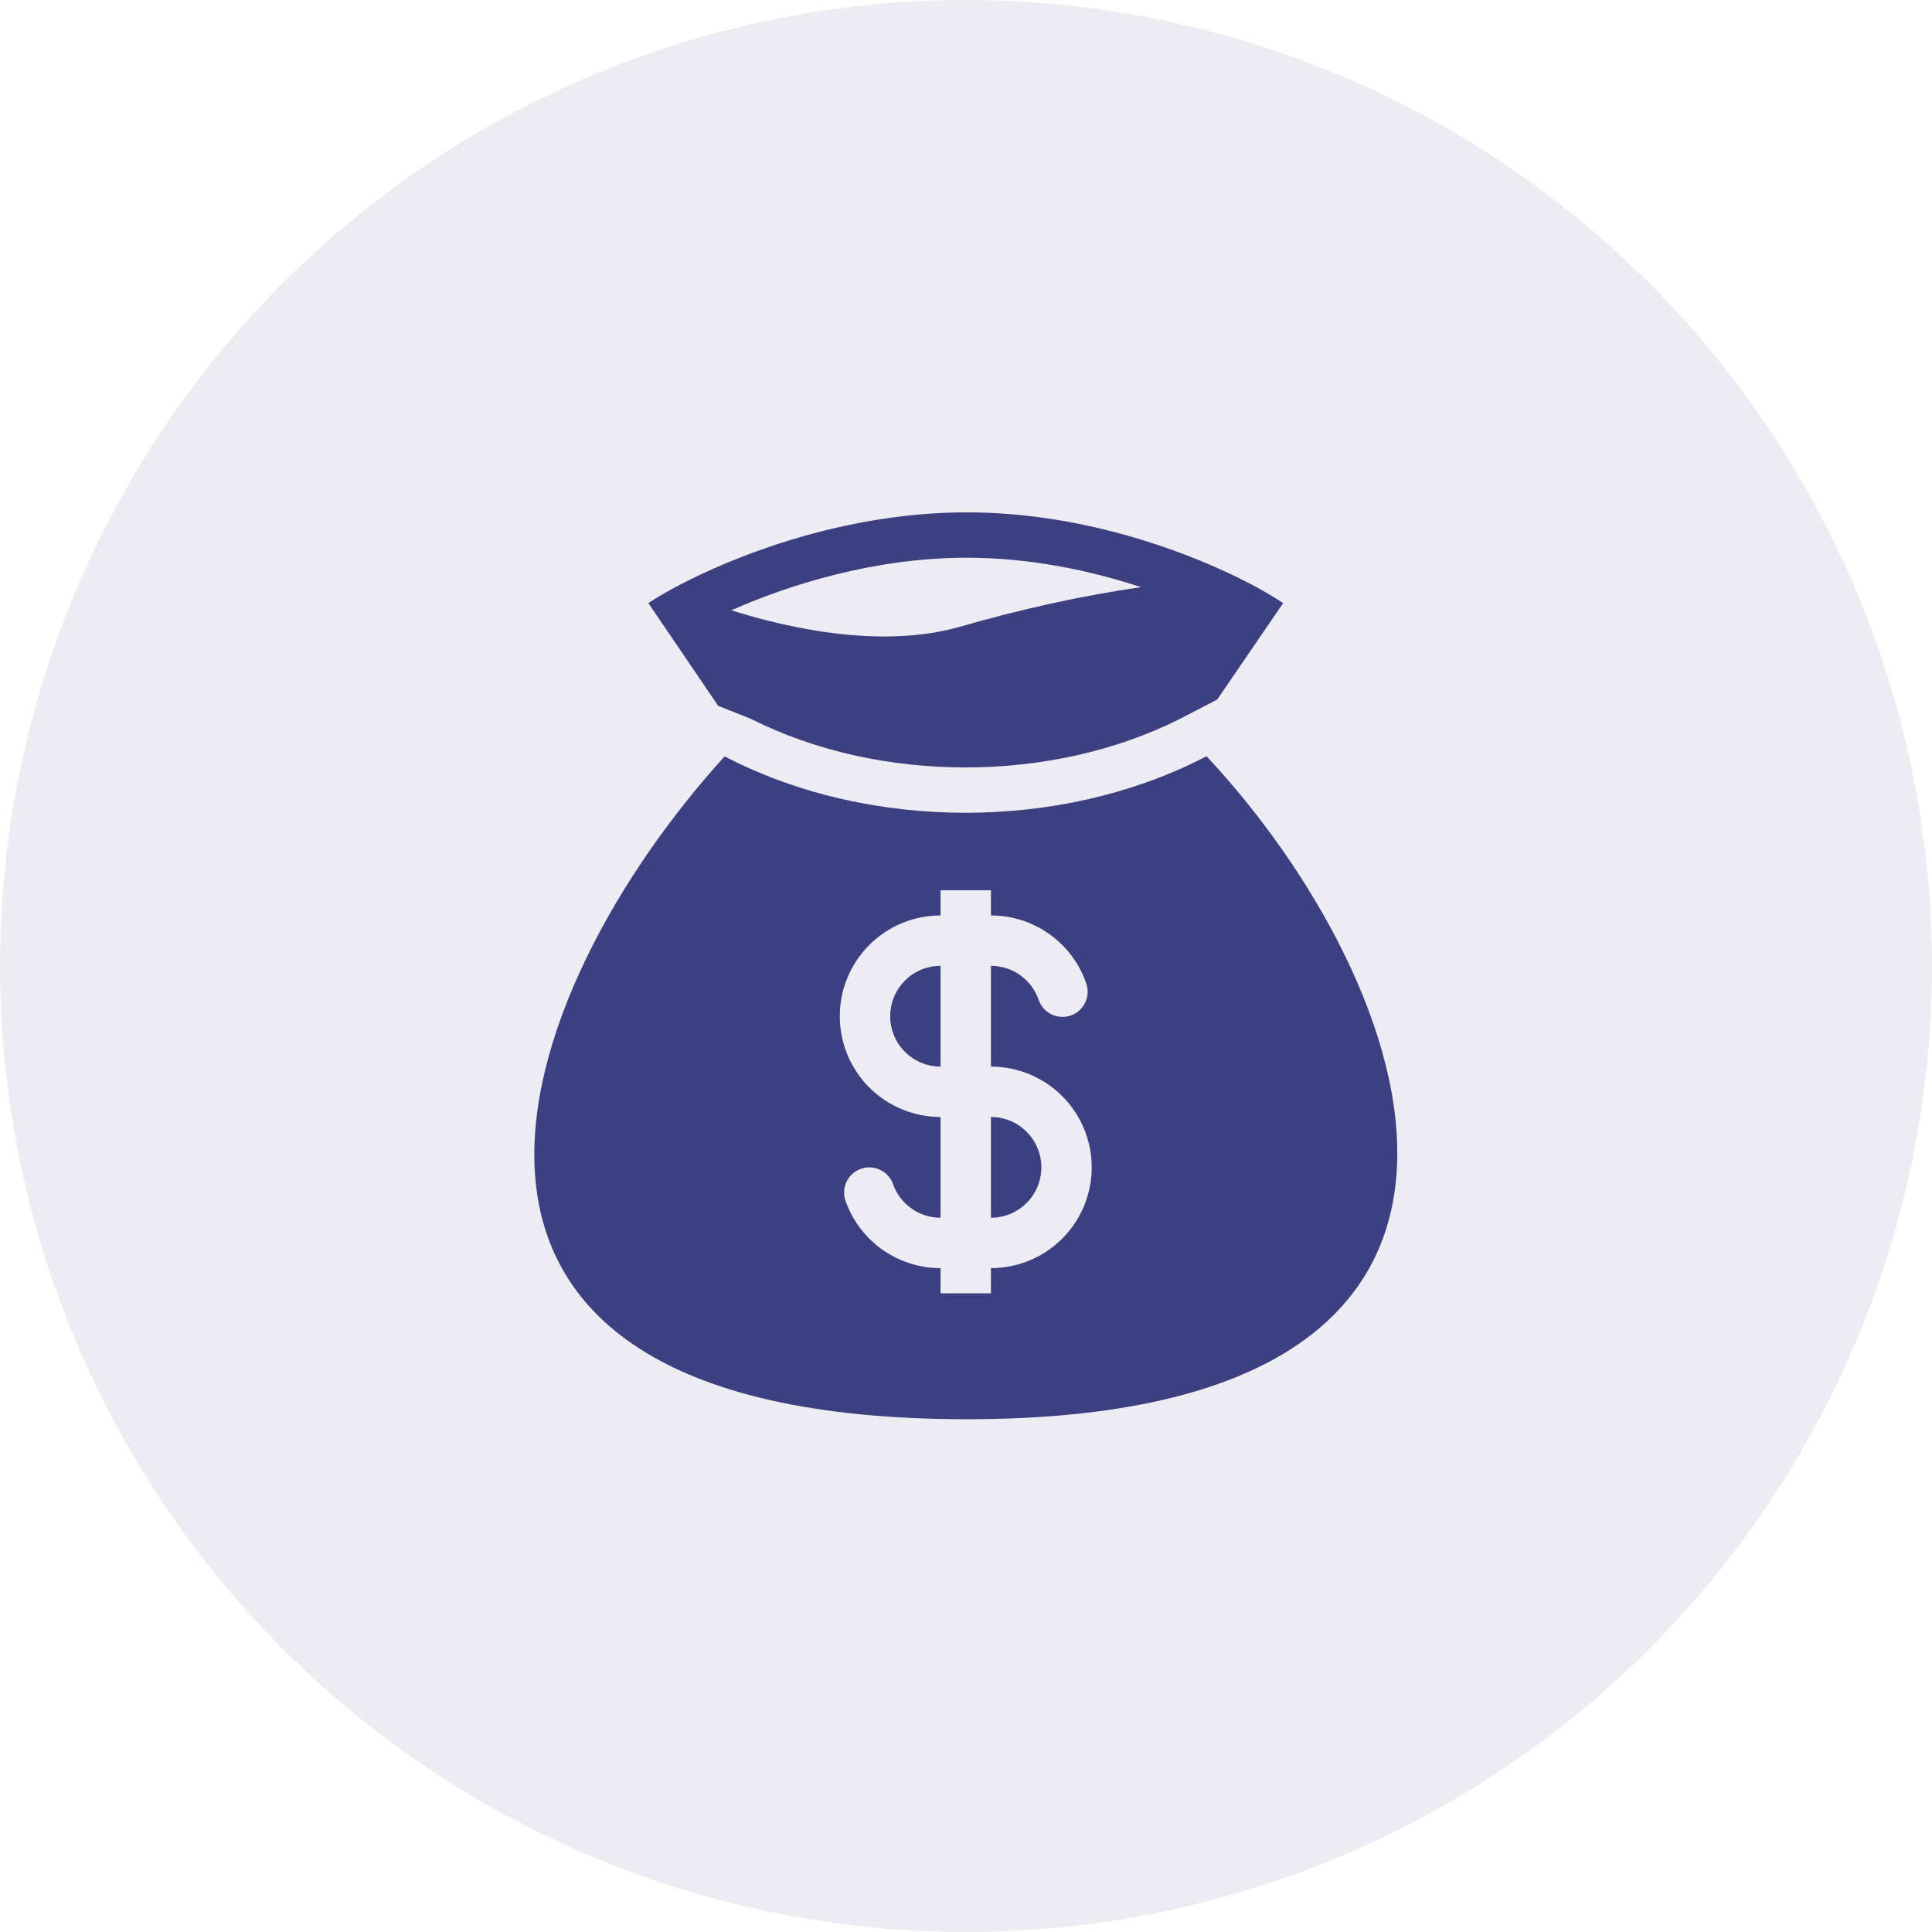 <svg width="55" height="55" viewBox="0 0 55 55" fill="none" xmlns="http://www.w3.org/2000/svg">
<circle cx="27.5" cy="27.5" r="27.5" fill="#3D4080" fill-opacity="0.1"/>
<path fill-rule="evenodd" clip-rule="evenodd" d="M27.522 14.586C24.282 14.586 21.33 15.656 19.584 16.53C19.426 16.609 19.279 16.686 19.142 16.761C18.871 16.909 18.64 17.047 18.457 17.168L20.443 20.092L21.378 20.465C25.033 22.308 29.934 22.308 33.59 20.465L34.651 19.914L36.53 17.168C36.141 16.914 35.736 16.685 35.318 16.481C33.581 15.617 30.7 14.586 27.522 14.586ZM22.901 17.896C22.198 17.765 21.503 17.59 20.82 17.374C22.456 16.648 24.895 15.877 27.521 15.877C29.341 15.877 31.061 16.247 32.484 16.716C30.817 16.951 29.037 17.349 27.342 17.838C26.008 18.224 24.449 18.183 22.901 17.896ZM34.347 21.528L34.172 21.617C30.15 23.645 24.817 23.645 20.796 21.617L20.63 21.532C14.59 28.16 9.978 40.402 27.522 40.402C45.064 40.402 40.34 27.931 34.347 21.528ZM26.776 27.495C26.395 27.495 26.031 27.646 25.762 27.915C25.493 28.184 25.342 28.549 25.342 28.93C25.342 29.31 25.493 29.675 25.762 29.944C26.031 30.213 26.395 30.364 26.776 30.364V27.495ZM28.21 26.061V25.344H26.776V26.061C26.015 26.061 25.285 26.363 24.747 26.901C24.209 27.439 23.907 28.169 23.907 28.93C23.907 29.69 24.209 30.42 24.747 30.958C25.285 31.496 26.015 31.798 26.776 31.798V34.667C26.479 34.667 26.19 34.575 25.948 34.404C25.706 34.233 25.522 33.99 25.423 33.711C25.36 33.532 25.228 33.385 25.056 33.303C24.885 33.221 24.688 33.21 24.508 33.273C24.329 33.337 24.182 33.469 24.1 33.64C24.018 33.812 24.007 34.009 24.071 34.188C24.269 34.748 24.635 35.232 25.119 35.575C25.604 35.917 26.183 36.101 26.776 36.101V36.818H28.21V36.101C28.971 36.101 29.701 35.799 30.239 35.261C30.777 34.723 31.079 33.993 31.079 33.233C31.079 32.472 30.777 31.742 30.239 31.204C29.701 30.666 28.971 30.364 28.21 30.364V27.495C28.834 27.495 29.366 27.893 29.564 28.451C29.593 28.542 29.64 28.627 29.703 28.7C29.765 28.772 29.842 28.831 29.928 28.874C30.014 28.917 30.108 28.942 30.203 28.947C30.299 28.953 30.395 28.94 30.485 28.908C30.576 28.876 30.659 28.826 30.73 28.761C30.8 28.697 30.858 28.619 30.898 28.532C30.938 28.444 30.96 28.35 30.963 28.254C30.966 28.158 30.95 28.063 30.916 27.974C30.718 27.414 30.351 26.93 29.867 26.587C29.382 26.245 28.804 26.061 28.21 26.061ZM28.21 31.798V34.667C28.591 34.667 28.956 34.516 29.224 34.247C29.494 33.978 29.645 33.613 29.645 33.233C29.645 32.852 29.494 32.487 29.224 32.218C28.956 31.949 28.591 31.798 28.21 31.798Z" fill="#3D4080"/>
</svg>
